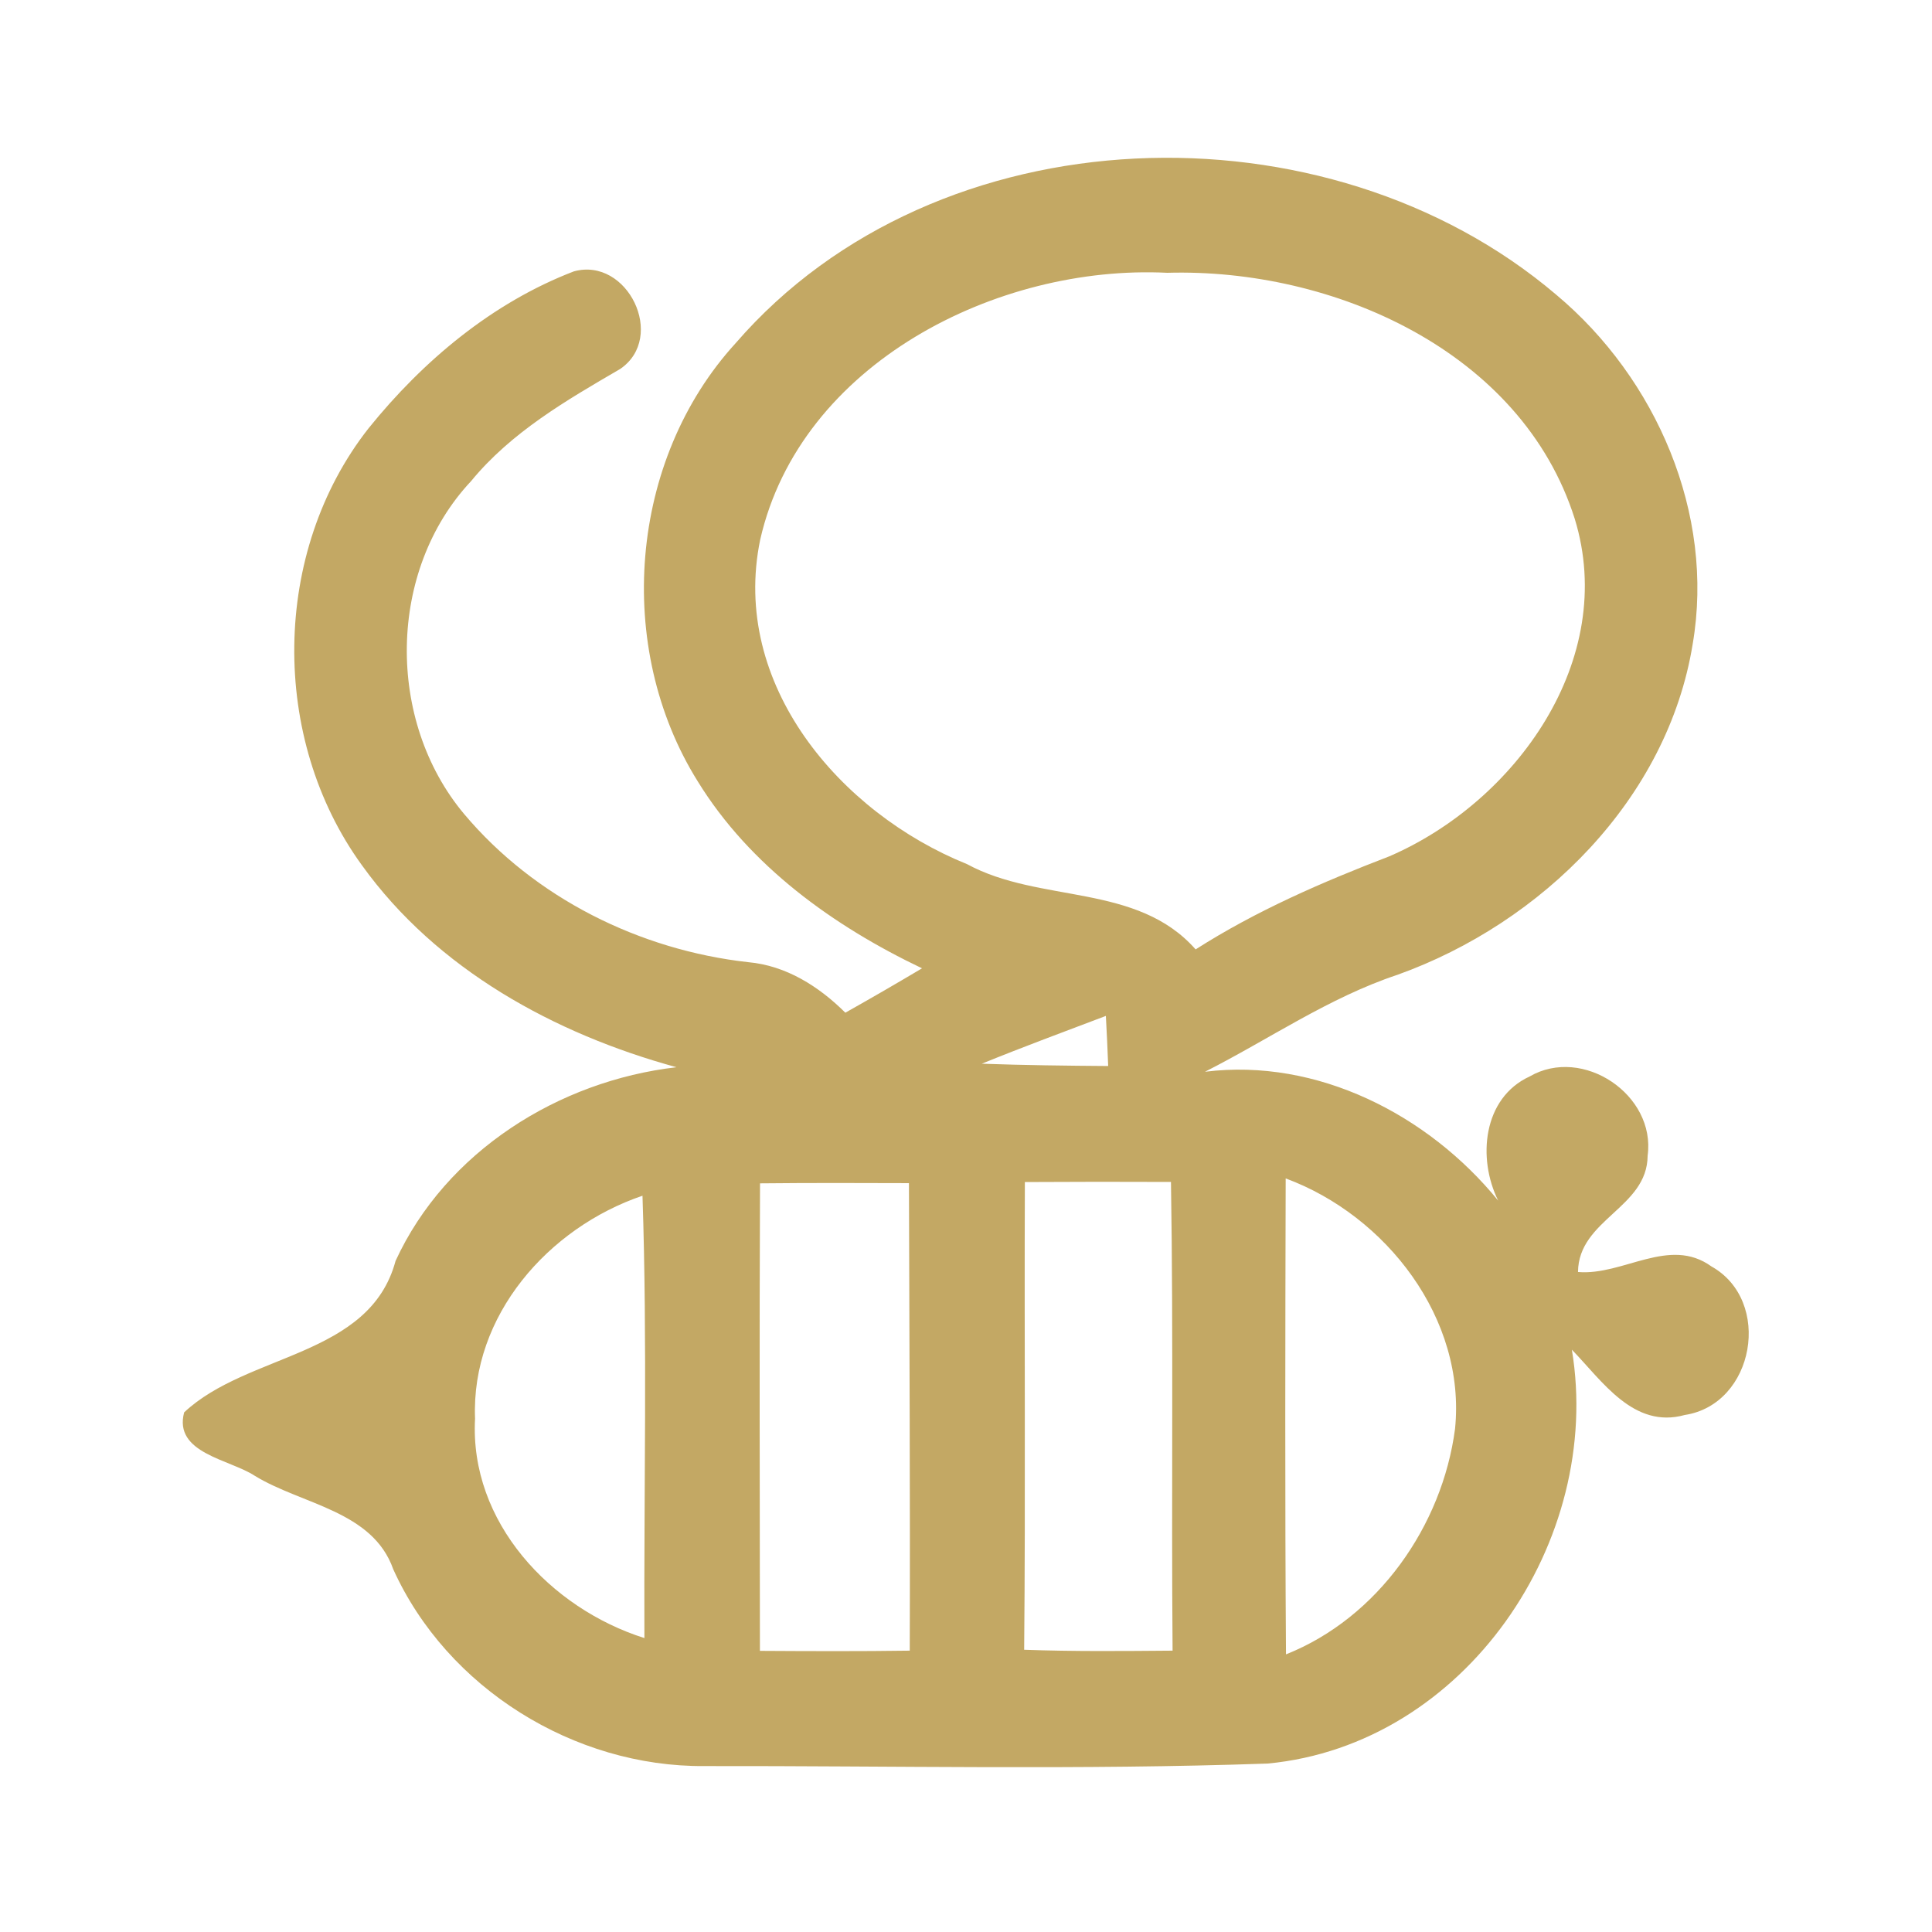 <?xml version="1.0" encoding="UTF-8" ?>
<!DOCTYPE svg PUBLIC "-//W3C//DTD SVG 1.1//EN" "http://www.w3.org/Graphics/SVG/1.1/DTD/svg11.dtd">
<svg width="192pt" height="192pt" viewBox="0 0 192 192" version="1.1" xmlns="http://www.w3.org/2000/svg">
<g id="#c3a864ff">
<path fill="#c3a864" opacity="1.00" d=" M 73.12 34.09 C 93.11 11.01 131.85 9.88 154.67 29.30 C 164.60 37.62 170.43 51.04 168.22 63.99 C 165.73 79.40 153.23 91.73 138.89 96.87 C 132.06 99.14 126.12 103.28 119.75 106.51 C 130.91 105.12 141.95 110.79 148.89 119.32 C 146.81 115.14 147.35 109.13 152.01 106.98 C 157.30 103.91 164.57 108.81 163.74 114.85 C 163.71 120.06 156.87 121.16 156.82 126.41 C 161.31 126.79 165.88 122.83 170.07 125.85 C 176.18 129.26 174.38 139.56 167.43 140.62 C 162.34 142.03 159.24 137.25 156.21 134.13 C 159.36 153.15 145.60 173.40 125.98 175.26 C 107.34 175.91 88.66 175.48 70.00 175.51 C 57.07 175.61 44.43 167.78 39.08 155.95 C 37.03 150.13 30.01 149.53 25.33 146.67 C 22.83 145.02 17.22 144.43 18.30 140.36 C 24.61 134.44 36.74 134.88 39.31 125.31 C 44.31 114.44 55.52 107.41 67.23 106.06 C 55.13 102.75 43.41 96.35 35.97 85.99 C 26.82 73.40 26.97 54.85 36.63 42.56 C 42.03 35.86 48.94 30.07 57.03 26.97 C 62.36 25.50 66.26 33.52 61.63 36.67 C 56.27 39.79 50.81 42.95 46.81 47.82 C 38.48 56.70 38.36 71.63 46.12 80.89 C 53.14 89.24 63.57 94.42 74.36 95.62 C 78.13 95.96 81.38 98.03 84.01 100.64 C 86.57 99.20 89.11 97.73 91.63 96.23 C 82.83 92.03 74.52 86.07 69.34 77.65 C 61.03 64.35 62.49 45.71 73.12 34.09 M 75.55 53.62 C 72.57 68.00 83.47 80.78 96.11 85.88 C 103.35 89.81 112.98 87.73 118.82 94.35 C 124.85 90.50 131.41 87.66 138.07 85.10 C 150.63 79.68 160.81 65.55 156.49 51.54 C 151.20 34.86 132.44 26.64 116.00 27.11 C 99.09 26.27 79.54 36.12 75.55 53.62 M 97.57 105.71 C 101.76 105.86 105.94 105.91 110.13 105.94 C 110.07 104.27 109.99 102.62 109.90 100.96 C 105.78 102.52 101.65 104.05 97.57 105.71 M 75.53 117.60 C 75.46 133.08 75.51 148.57 75.52 164.06 C 80.48 164.09 85.45 164.11 90.41 164.04 C 90.46 148.55 90.37 133.07 90.33 117.58 C 85.40 117.56 80.46 117.55 75.53 117.60 M 101.85 117.47 C 101.79 132.96 101.92 148.46 101.78 163.95 C 106.70 164.13 111.62 164.08 116.53 164.04 C 116.40 148.52 116.62 132.99 116.37 117.46 C 111.53 117.44 106.69 117.44 101.85 117.47 M 127.77 117.11 C 127.73 132.87 127.69 148.64 127.80 164.41 C 136.95 160.77 143.33 151.63 144.60 142.00 C 145.71 131.06 137.77 120.81 127.77 117.11 M 47.21 140.99 C 46.65 151.25 54.69 159.83 64.04 162.79 C 63.98 148.14 64.34 133.47 63.85 118.83 C 54.49 122.01 46.80 130.75 47.21 140.99 Z" />
</g>
</svg>
